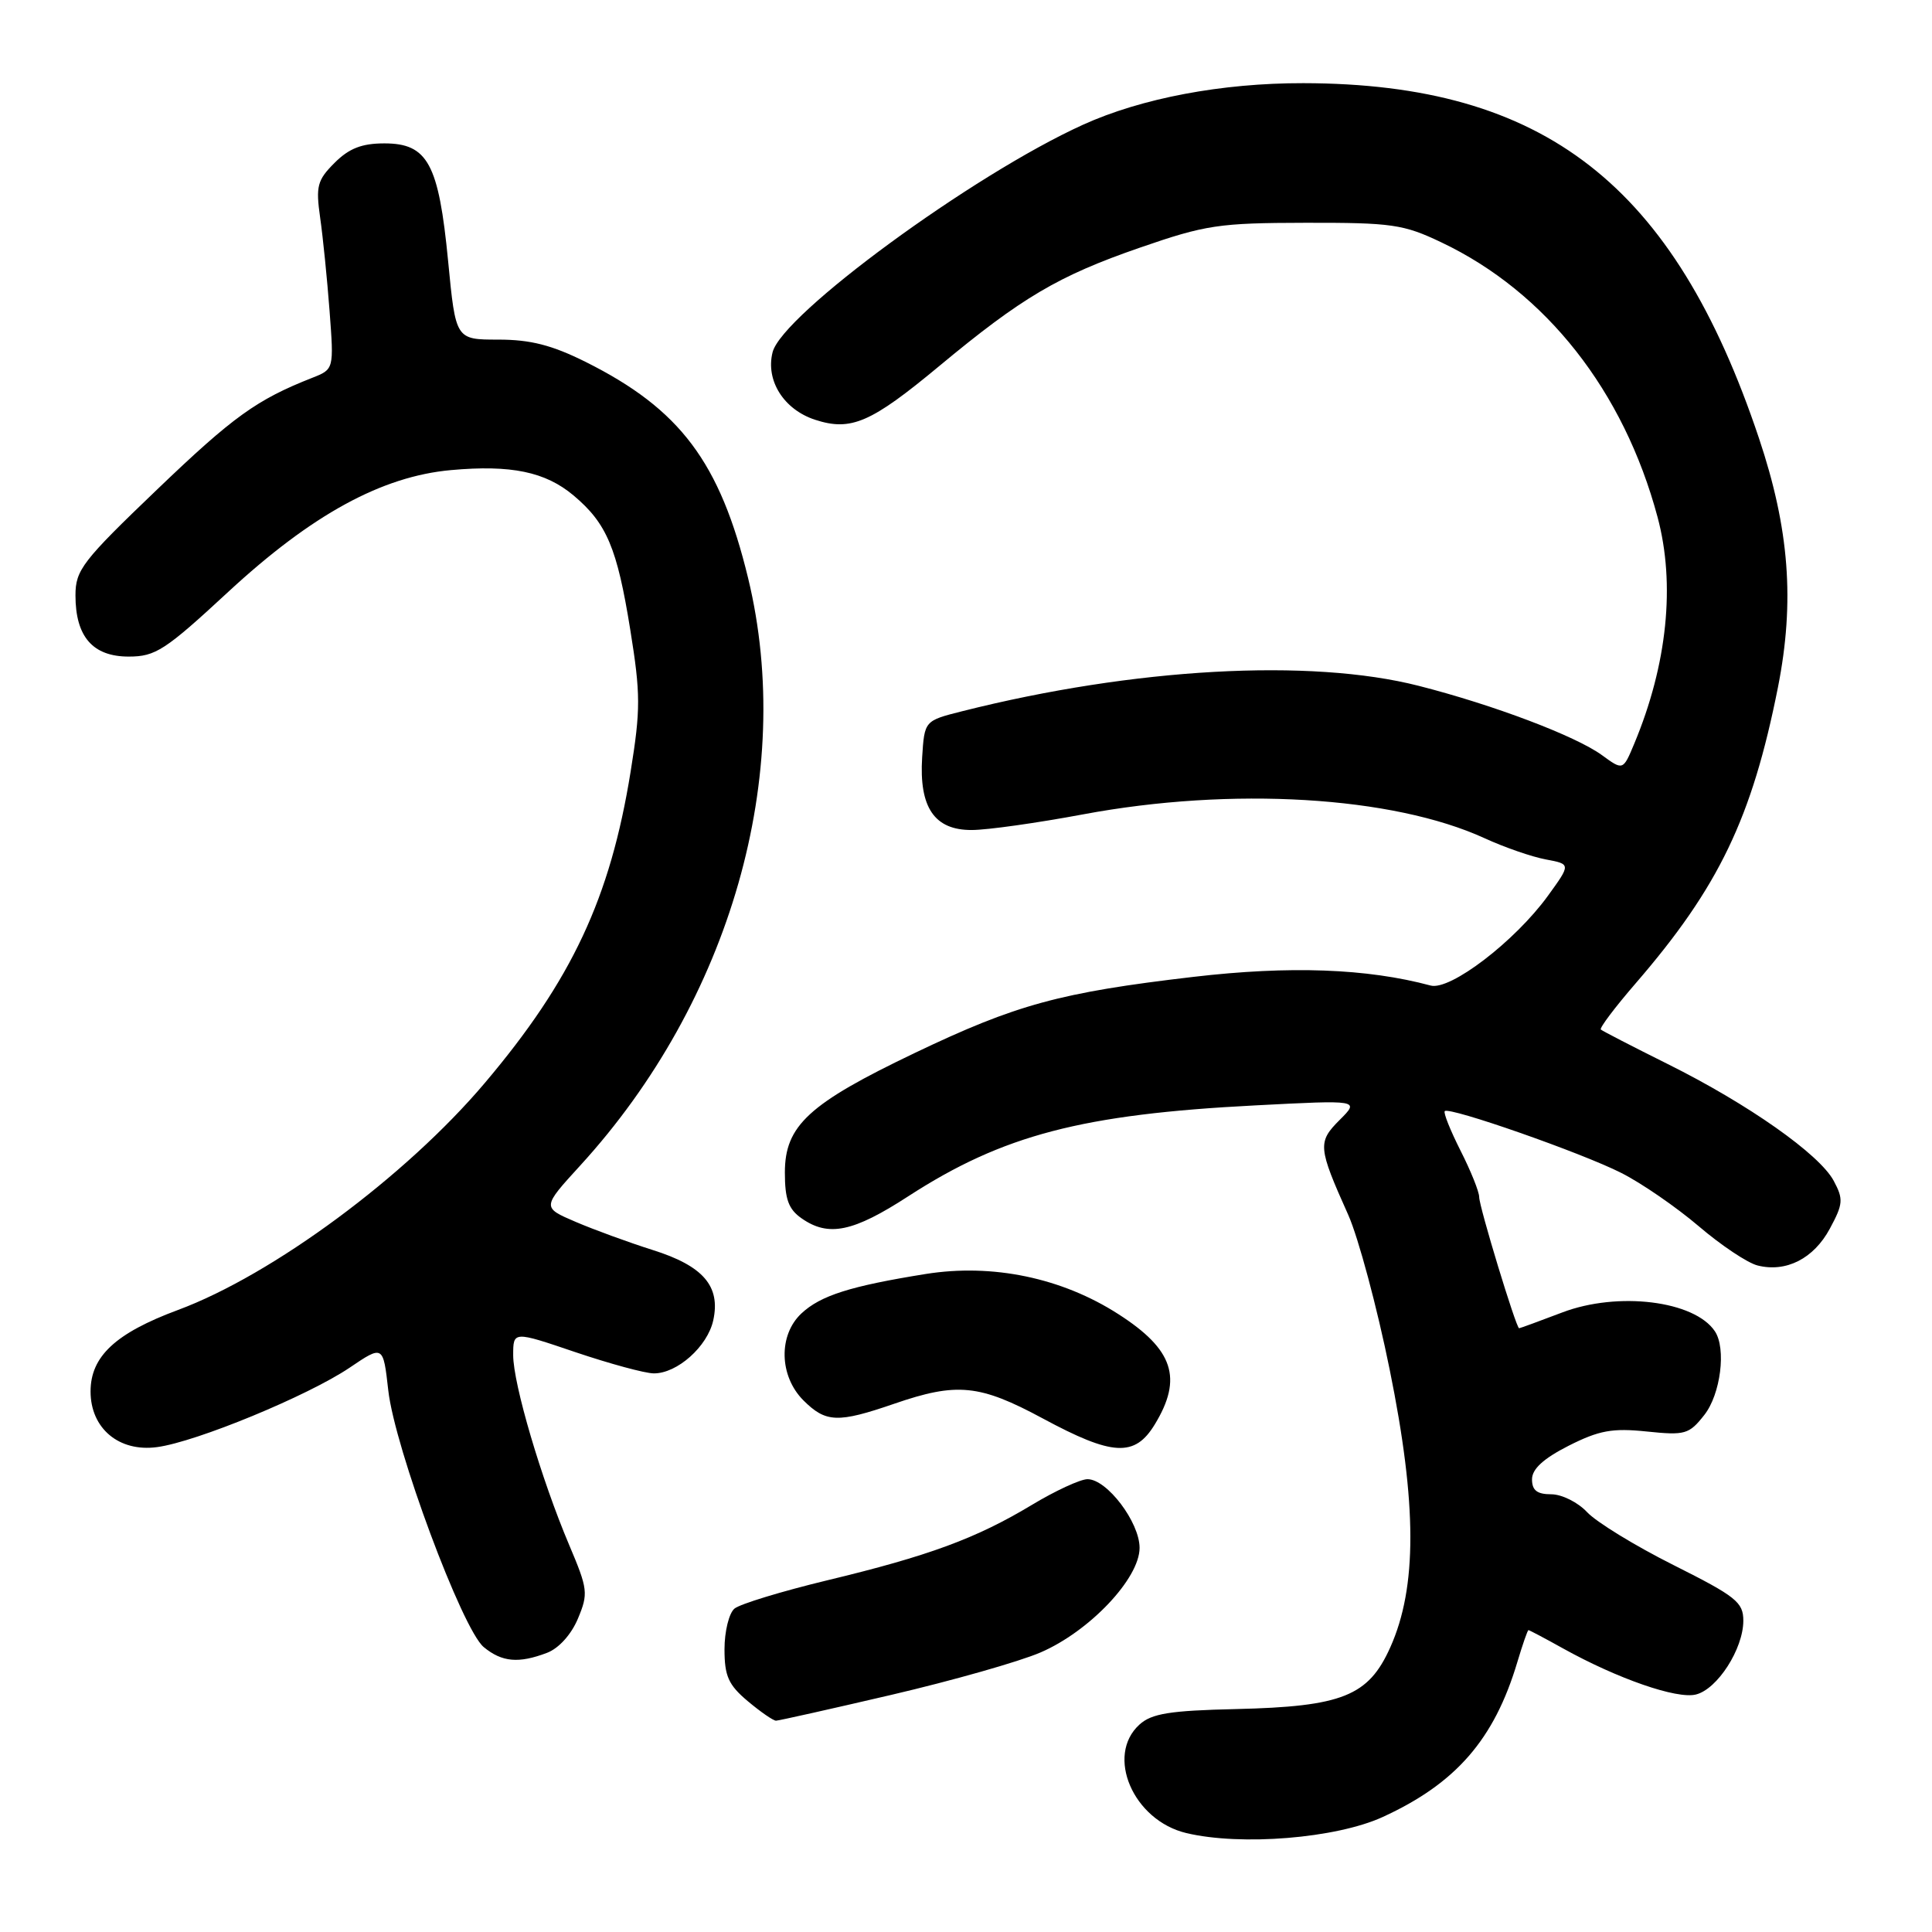 <?xml version="1.0" encoding="UTF-8" standalone="no"?>
<!DOCTYPE svg PUBLIC "-//W3C//DTD SVG 1.1//EN" "http://www.w3.org/Graphics/SVG/1.1/DTD/svg11.dtd" >
<svg xmlns="http://www.w3.org/2000/svg" xmlns:xlink="http://www.w3.org/1999/xlink" version="1.1" viewBox="0 0 256 256">
 <g >
 <path fill="currentColor"
d=" M 183.20 240.77 C 192.92 236.32 197.99 230.49 201.05 220.25 C 201.75 217.91 202.41 216.00 202.53 216.00 C 202.65 216.00 204.72 217.09 207.12 218.43 C 214.34 222.44 222.20 225.17 224.72 224.53 C 227.57 223.82 230.99 218.49 231.00 214.76 C 231.00 212.30 230.04 211.54 221.75 207.38 C 216.66 204.83 211.51 201.67 210.30 200.37 C 209.09 199.07 206.95 198.00 205.55 198.00 C 203.67 198.00 203.00 197.48 203.00 196.02 C 203.00 194.65 204.51 193.27 207.85 191.57 C 211.89 189.53 213.64 189.21 218.19 189.68 C 223.29 190.21 223.81 190.06 225.83 187.49 C 227.99 184.75 228.76 178.68 227.23 176.40 C 224.53 172.35 214.38 171.10 207.00 173.91 C 203.97 175.06 201.41 176.00 201.29 176.00 C 200.90 176.00 196.00 159.90 196.00 158.62 C 196.00 157.91 194.89 155.15 193.53 152.47 C 192.18 149.79 191.23 147.43 191.44 147.23 C 192.04 146.62 209.62 152.77 214.83 155.42 C 217.51 156.77 222.12 159.95 225.09 162.48 C 228.05 165.01 231.56 167.35 232.88 167.68 C 236.67 168.64 240.33 166.77 242.46 162.81 C 244.23 159.53 244.28 158.90 242.98 156.47 C 241.10 152.95 231.65 146.30 221.00 141.00 C 216.32 138.67 212.33 136.61 212.12 136.42 C 211.91 136.23 213.99 133.47 216.74 130.29 C 227.76 117.54 232.15 108.38 235.59 91.06 C 237.83 79.71 237.10 70.08 233.07 58.06 C 221.81 24.45 204.65 11.07 172.70 11.02 C 161.90 11.00 151.26 13.01 143.50 16.53 C 128.89 23.16 103.62 41.68 102.37 46.68 C 101.43 50.42 103.85 54.26 108.00 55.62 C 112.76 57.17 115.40 56.03 124.46 48.50 C 135.38 39.43 140.22 36.56 151.00 32.83 C 159.75 29.80 161.49 29.54 173.00 29.52 C 184.44 29.50 185.97 29.72 191.00 32.12 C 204.85 38.70 215.15 51.80 219.63 68.50 C 222.02 77.40 220.93 88.06 216.54 98.56 C 215.06 102.10 215.06 102.10 212.28 100.07 C 208.82 97.54 197.89 93.40 188.00 90.88 C 173.60 87.20 150.27 88.50 127.50 94.24 C 122.50 95.50 122.50 95.50 122.19 100.34 C 121.77 107.00 123.82 110.01 128.77 109.98 C 130.82 109.98 137.45 109.04 143.50 107.91 C 163.23 104.22 184.54 105.49 196.72 111.07 C 199.35 112.28 203.00 113.54 204.83 113.88 C 208.15 114.50 208.15 114.50 205.10 118.71 C 200.73 124.73 192.17 131.28 189.57 130.59 C 181.11 128.32 170.92 127.95 158.14 129.44 C 140.47 131.51 134.67 133.09 121.22 139.52 C 107.16 146.24 104.00 149.15 104.00 155.37 C 104.00 158.90 104.48 160.23 106.22 161.44 C 109.78 163.93 113.04 163.26 120.37 158.50 C 132.89 150.40 143.36 147.65 166.33 146.47 C 180.16 145.75 180.16 145.75 177.52 148.39 C 174.57 151.34 174.63 152.01 178.65 160.98 C 179.99 163.99 182.47 173.22 184.14 181.48 C 187.77 199.34 187.79 210.32 184.22 218.28 C 181.33 224.74 177.86 226.13 163.77 226.46 C 155.02 226.66 152.60 227.05 150.99 228.51 C 146.45 232.62 150.15 241.21 157.19 242.89 C 164.45 244.62 177.03 243.59 183.20 240.77 Z  M 118.14 224.57 C 126.19 222.69 135.07 220.17 137.87 218.96 C 144.36 216.17 151.00 209.16 151.00 205.10 C 151.00 201.70 146.68 196.00 144.10 196.00 C 143.16 196.00 139.82 197.54 136.69 199.43 C 129.34 203.85 123.06 206.17 109.57 209.41 C 103.57 210.86 98.05 212.54 97.32 213.15 C 96.60 213.75 96.00 216.17 96.00 218.53 C 96.00 222.09 96.52 223.26 99.08 225.41 C 100.77 226.83 102.46 228.00 102.83 228.00 C 103.20 227.99 110.09 226.45 118.14 224.57 Z  M 72.48 219.01 C 74.04 218.42 75.70 216.58 76.58 214.47 C 77.97 211.15 77.90 210.57 75.42 204.72 C 71.73 196.01 68.00 183.37 68.00 179.57 C 68.00 176.37 68.00 176.37 76.25 179.17 C 80.79 180.70 85.45 181.97 86.62 181.98 C 89.72 182.01 93.75 178.42 94.51 174.95 C 95.50 170.43 93.19 167.74 86.48 165.63 C 83.32 164.63 78.72 162.95 76.27 161.90 C 71.81 159.99 71.81 159.99 76.89 154.43 C 96.81 132.64 105.41 102.53 99.13 76.61 C 95.40 61.24 90.13 54.22 77.63 47.97 C 73.14 45.73 70.30 45.00 66.03 45.00 C 60.38 45.00 60.38 45.00 59.38 34.61 C 58.13 21.69 56.68 19.00 50.93 19.00 C 47.94 19.00 46.25 19.66 44.33 21.58 C 42.04 23.87 41.83 24.67 42.42 28.83 C 42.79 31.40 43.35 36.97 43.67 41.21 C 44.25 48.93 44.25 48.93 41.38 50.06 C 34.01 52.96 30.90 55.20 20.82 64.86 C 10.91 74.35 10.00 75.53 10.00 78.89 C 10.00 84.36 12.29 87.00 17.05 87.00 C 20.61 87.00 21.88 86.17 30.24 78.43 C 41.31 68.19 50.58 63.12 59.76 62.29 C 67.71 61.57 72.27 62.51 76.01 65.66 C 80.40 69.35 81.77 72.61 83.51 83.42 C 84.89 91.97 84.89 94.00 83.56 102.25 C 80.86 119.01 75.77 129.87 64.23 143.51 C 53.78 155.87 36.13 168.92 23.58 173.58 C 15.31 176.65 12.00 179.73 12.00 184.38 C 12.00 189.27 15.77 192.43 20.81 191.75 C 26.01 191.06 40.80 184.95 46.32 181.23 C 50.77 178.22 50.77 178.22 51.45 184.24 C 52.31 191.87 61.25 215.90 64.10 218.25 C 66.51 220.24 68.72 220.44 72.48 219.01 Z  M 153.01 188.75 C 156.75 182.62 155.49 178.81 148.19 174.13 C 140.70 169.31 131.50 167.40 122.66 168.81 C 112.69 170.41 108.74 171.66 106.20 174.03 C 103.12 176.90 103.24 182.33 106.45 185.55 C 109.43 188.52 111.00 188.58 118.50 186.00 C 126.80 183.14 129.80 183.44 138.17 187.95 C 147.43 192.94 150.36 193.10 153.01 188.75 Z "/>
</g>
</svg>